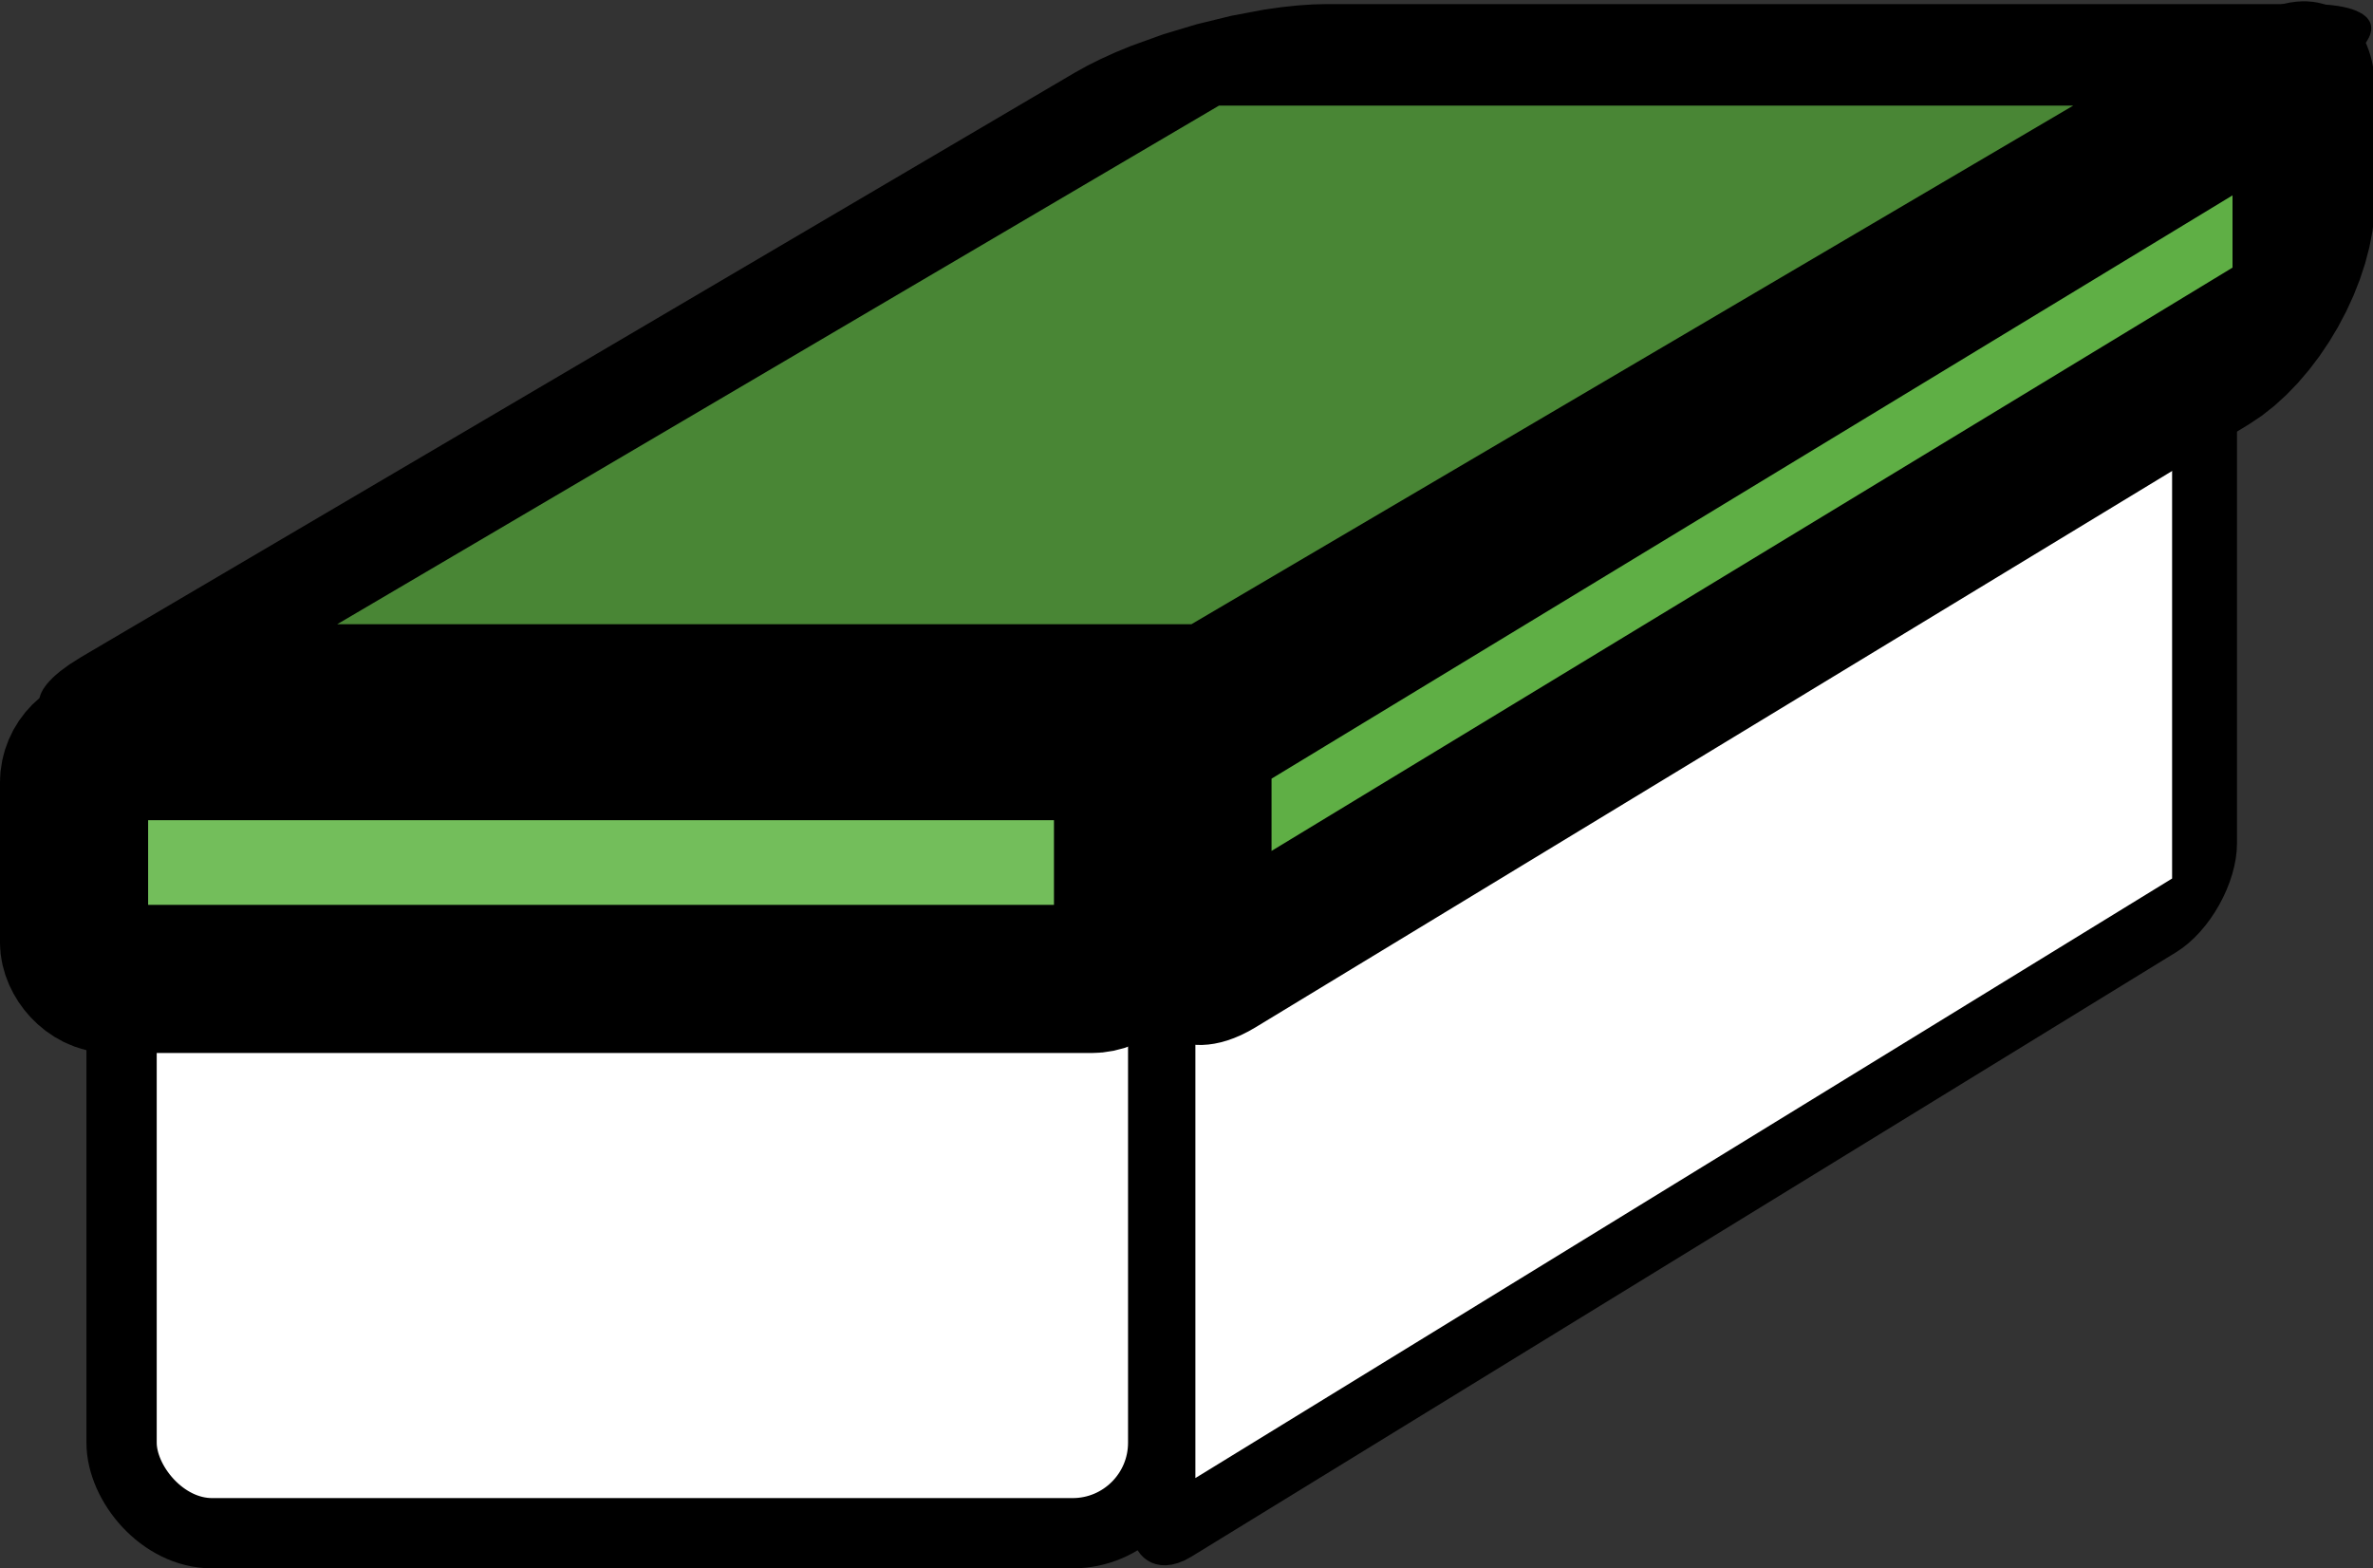 <?xml version="1.0" encoding="UTF-8" standalone="no"?>
<!-- Created with Inkscape (http://www.inkscape.org/) -->

<svg
   xmlns:dc="http://purl.org/dc/elements/1.1/"
   xmlns:cc="http://creativecommons.org/ns#"
   xmlns:rdf="http://www.w3.org/1999/02/22-rdf-syntax-ns#"
   xmlns:svg="http://www.w3.org/2000/svg"
   xmlns="http://www.w3.org/2000/svg"
   xmlns:sodipodi="http://sodipodi.sourceforge.net/DTD/sodipodi-0.dtd"
   xmlns:inkscape="http://www.inkscape.org/namespaces/inkscape"
   width="37.142mm"
   height="24.549mm"
   viewBox="0 0 37.142 24.549"
   version="1.1"
   id="svg8"
   inkscape:version="0.92.1 r15371"
   sodipodi:docname="traditional.svg">
  <rect x="0" y="0" width="37.142" height="24.549" fill="#333333" stroke="none"/>
  <defs
     id="defs2">
    <marker
       inkscape:stockid="Arrow1Lstart"
       orient="auto"
       refY="0"
       refX="0"
       id="Arrow1Lstart"
       style="overflow:visible"
       inkscape:isstock="true">
      <path
         id="path4653"
         d="M 0,0 5,-5 -12.5,0 5,5 Z"
         style="fill-rule:evenodd;stroke:#000000;stroke-width:1pt"
         transform="matrix(0.8,0,0,0.8,10,0)"
         inkscape:connector-curvature="0" />
    </marker>
    <inkscape:perspective
       sodipodi:type="inkscape:persp3d"
       inkscape:vp_x="634.53517 : 612.42866 : 1"
       inkscape:vp_y="843.39235 : -0.95352919 : 0"
       inkscape:vp_z="43.375754 : -1044.3915 : 1"
       inkscape:persp3d-origin="-37.53537 : 254.32771 : 1"
       id="perspective4572" />
    <inkscape:perspective
       sodipodi:type="inkscape:persp3d"
       inkscape:vp_x="746.89743 : 632.27765 : 1"
       inkscape:vp_y="1023.4292 : -0.9057182 : 0"
       inkscape:vp_z="29.544729 : -941.4677 : 1"
       inkscape:persp3d-origin="-68.638301 : 292.13227 : 1"
       id="perspective4556" />
    <inkscape:perspective
       sodipodi:type="inkscape:persp3d"
       inkscape:vp_x="627.38445 : 608.48184 : 1"
       inkscape:vp_y="833.22225 : -1.0052376 : 0"
       inkscape:vp_z="43.353591 : -1138.1852 : 1"
       inkscape:persp3d-origin="-36.581865 : 230.96161 : 1"
       id="perspective4498" />
  </defs>
  <sodipodi:namedview
     id="base"
     pagecolor="#ffffff"
     bordercolor="#666666"
     borderopacity="1.0"
     inkscape:pageopacity="0.0"
     inkscape:pageshadow="2"
     inkscape:zoom="0.24748737"
     inkscape:cx="-544.58982"
     inkscape:cy="-257.40539"
     inkscape:document-units="mm"
     inkscape:current-layer="layer1"
     showgrid="false"
     inkscape:snap-grids="false"
     inkscape:snap-global="false"
     fit-margin-top="0"
     fit-margin-left="0"
     fit-margin-right="0"
     fit-margin-bottom="0"
     inkscape:window-width="1632"
     inkscape:window-height="998"
     inkscape:window-x="48"
     inkscape:window-y="30"
     inkscape:window-maximized="1" />
  <g
     inkscape:label="Ebene 1"
     inkscape:groupmode="layer"
     id="layer1"
     transform="translate(-61.302,-72.545)">
    <g
       id="g4928">
      <rect
         ry="1.417"
         y="85.586"
         x="63.205"
         height="10.958"
         width="16.303"
         id="rect4496"
         style="opacity:1;fill:#ffffff;fill-opacity:1;fill-rule:nonzero;stroke:#000000;stroke-width:1.1;stroke-linecap:round;stroke-miterlimit:4;stroke-dasharray:none;stroke-opacity:1" />
      <rect
         ry="0.52"
         transform="matrix(0.852,-0.523,0,1,0,0)"
         style="opacity:1;fill:#ffffff;fill-opacity:1;fill-rule:nonzero;stroke:#000000;stroke-width:1.192;stroke-linecap:round;stroke-miterlimit:4;stroke-dasharray:none;stroke-opacity:1"
         id="rect4574"
         width="19.135"
         height="10.958"
         x="93.315"
         y="134.434" />
      <rect
         ry="1.009"
         y="132.721"
         x="93.671"
         height="3.74"
         width="20.201"
         id="rect4578"
         style="opacity:1;fill:#5faf45;fill-opacity:1;fill-rule:nonzero;stroke:#000000;stroke-width:2.609;stroke-linecap:round;stroke-miterlimit:4;stroke-dasharray:none;stroke-opacity:1;paint-order:markers stroke fill"
         transform="matrix(0.855,-0.519,0,1,0,0)" />
      <rect
         ry="0.555"
         transform="matrix(1,0,-0.862,0.507,0,0)"
         y="144.78"
         x="204.966"
         height="19.145"
         width="16.504"
         id="rect4580"
         style="opacity:1;fill:#498635;fill-opacity:1;fill-rule:nonzero;stroke:#000000;stroke-width:3.134;stroke-linecap:round;stroke-miterlimit:4;stroke-dasharray:none;stroke-opacity:1;paint-order:markers stroke fill" />
      <rect
         ry="0.574"
         style="opacity:1;fill:#73be5b;fill-opacity:1;fill-rule:nonzero;stroke:#000000;stroke-width:2.319;stroke-linecap:round;stroke-linejoin:miter;stroke-miterlimit:4;stroke-dasharray:none;stroke-opacity:1;paint-order:markers stroke fill"
         id="rect4576"
         width="16.497"
         height="3.644"
         x="62.461"
         y="84.224" />
    </g>
  </g>
</svg>
